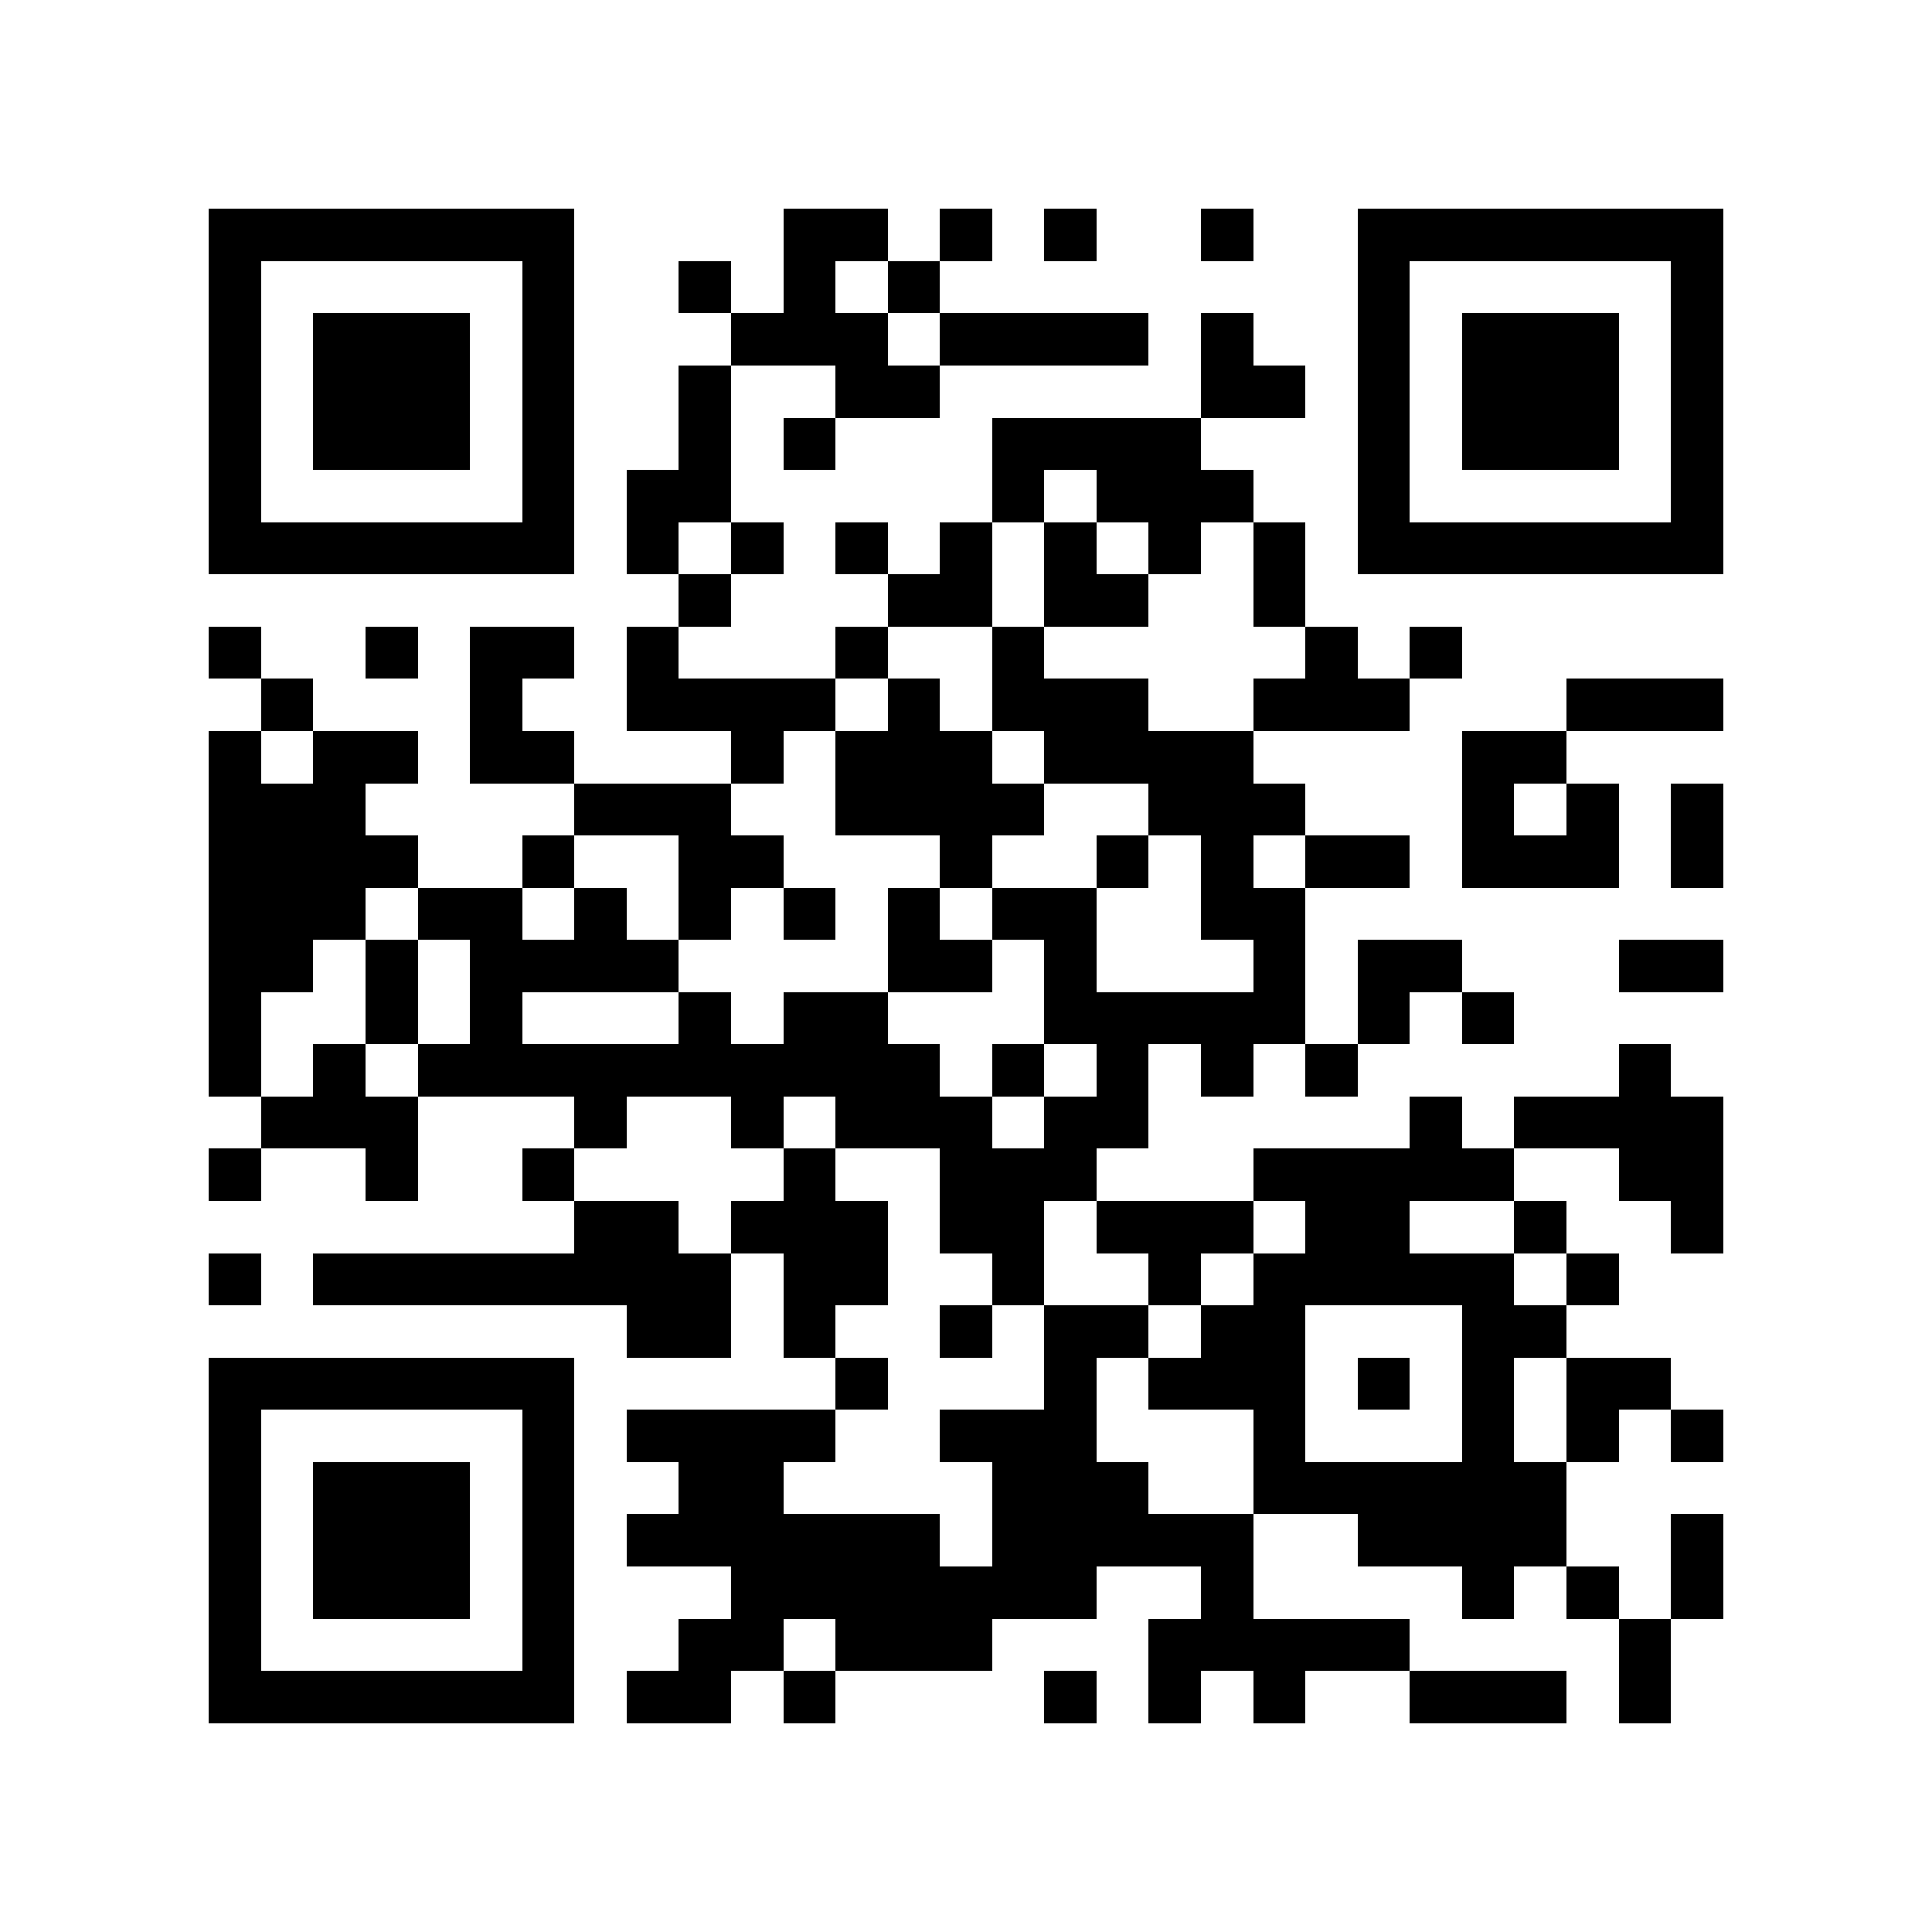 <?xml version="1.0" encoding="utf-8"?><!DOCTYPE svg PUBLIC "-//W3C//DTD SVG 1.1//EN" "http://www.w3.org/Graphics/SVG/1.1/DTD/svg11.dtd"><svg xmlns="http://www.w3.org/2000/svg" viewBox="0 0 37 37" shape-rendering="crispEdges"><path fill="#ffffff" d="M0 0h37v37H0z"/><path stroke="#000000" d="M4 4.5h7m4 0h2m1 0h1m1 0h1m2 0h1m2 0h7M4 5.5h1m5 0h1m2 0h1m1 0h1m1 0h1m8 0h1m5 0h1M4 6.5h1m1 0h3m1 0h1m3 0h3m1 0h4m1 0h1m2 0h1m1 0h3m1 0h1M4 7.5h1m1 0h3m1 0h1m2 0h1m2 0h2m5 0h2m1 0h1m1 0h3m1 0h1M4 8.5h1m1 0h3m1 0h1m2 0h1m1 0h1m3 0h4m3 0h1m1 0h3m1 0h1M4 9.5h1m5 0h1m1 0h2m5 0h1m1 0h3m2 0h1m5 0h1M4 10.5h7m1 0h1m1 0h1m1 0h1m1 0h1m1 0h1m1 0h1m1 0h1m1 0h7M13 11.5h1m3 0h2m1 0h2m2 0h1M4 12.5h1m2 0h1m1 0h2m1 0h1m3 0h1m2 0h1m5 0h1m1 0h1M5 13.5h1m3 0h1m2 0h4m1 0h1m1 0h3m2 0h3m3 0h3M4 14.5h1m1 0h2m1 0h2m3 0h1m1 0h3m1 0h4m4 0h2M4 15.5h3m4 0h3m2 0h4m2 0h3m3 0h1m1 0h1m1 0h1M4 16.5h4m2 0h1m2 0h2m3 0h1m2 0h1m1 0h1m1 0h2m1 0h3m1 0h1M4 17.5h3m1 0h2m1 0h1m1 0h1m1 0h1m1 0h1m1 0h2m2 0h2M4 18.5h2m1 0h1m1 0h4m4 0h2m1 0h1m3 0h1m1 0h2m3 0h2M4 19.5h1m2 0h1m1 0h1m3 0h1m1 0h2m3 0h5m1 0h1m1 0h1M4 20.5h1m1 0h1m1 0h10m1 0h1m1 0h1m1 0h1m1 0h1m5 0h1M5 21.5h3m3 0h1m2 0h1m1 0h3m1 0h2m5 0h1m1 0h4M4 22.5h1m2 0h1m2 0h1m4 0h1m2 0h3m3 0h5m2 0h2M11 23.5h2m1 0h3m1 0h2m1 0h3m1 0h2m2 0h1m2 0h1M4 24.5h1m1 0h8m1 0h2m2 0h1m2 0h1m1 0h5m1 0h1M12 25.5h2m1 0h1m2 0h1m1 0h2m1 0h2m3 0h2M4 26.5h7m5 0h1m3 0h1m1 0h3m1 0h1m1 0h1m1 0h2M4 27.5h1m5 0h1m1 0h4m2 0h3m3 0h1m3 0h1m1 0h1m1 0h1M4 28.5h1m1 0h3m1 0h1m2 0h2m4 0h3m2 0h6M4 29.5h1m1 0h3m1 0h1m1 0h6m1 0h5m2 0h4m2 0h1M4 30.5h1m1 0h3m1 0h1m3 0h7m2 0h1m4 0h1m1 0h1m1 0h1M4 31.5h1m5 0h1m2 0h2m1 0h3m3 0h5m4 0h1M4 32.5h7m1 0h2m1 0h1m4 0h1m1 0h1m1 0h1m2 0h3m1 0h1"/></svg>
